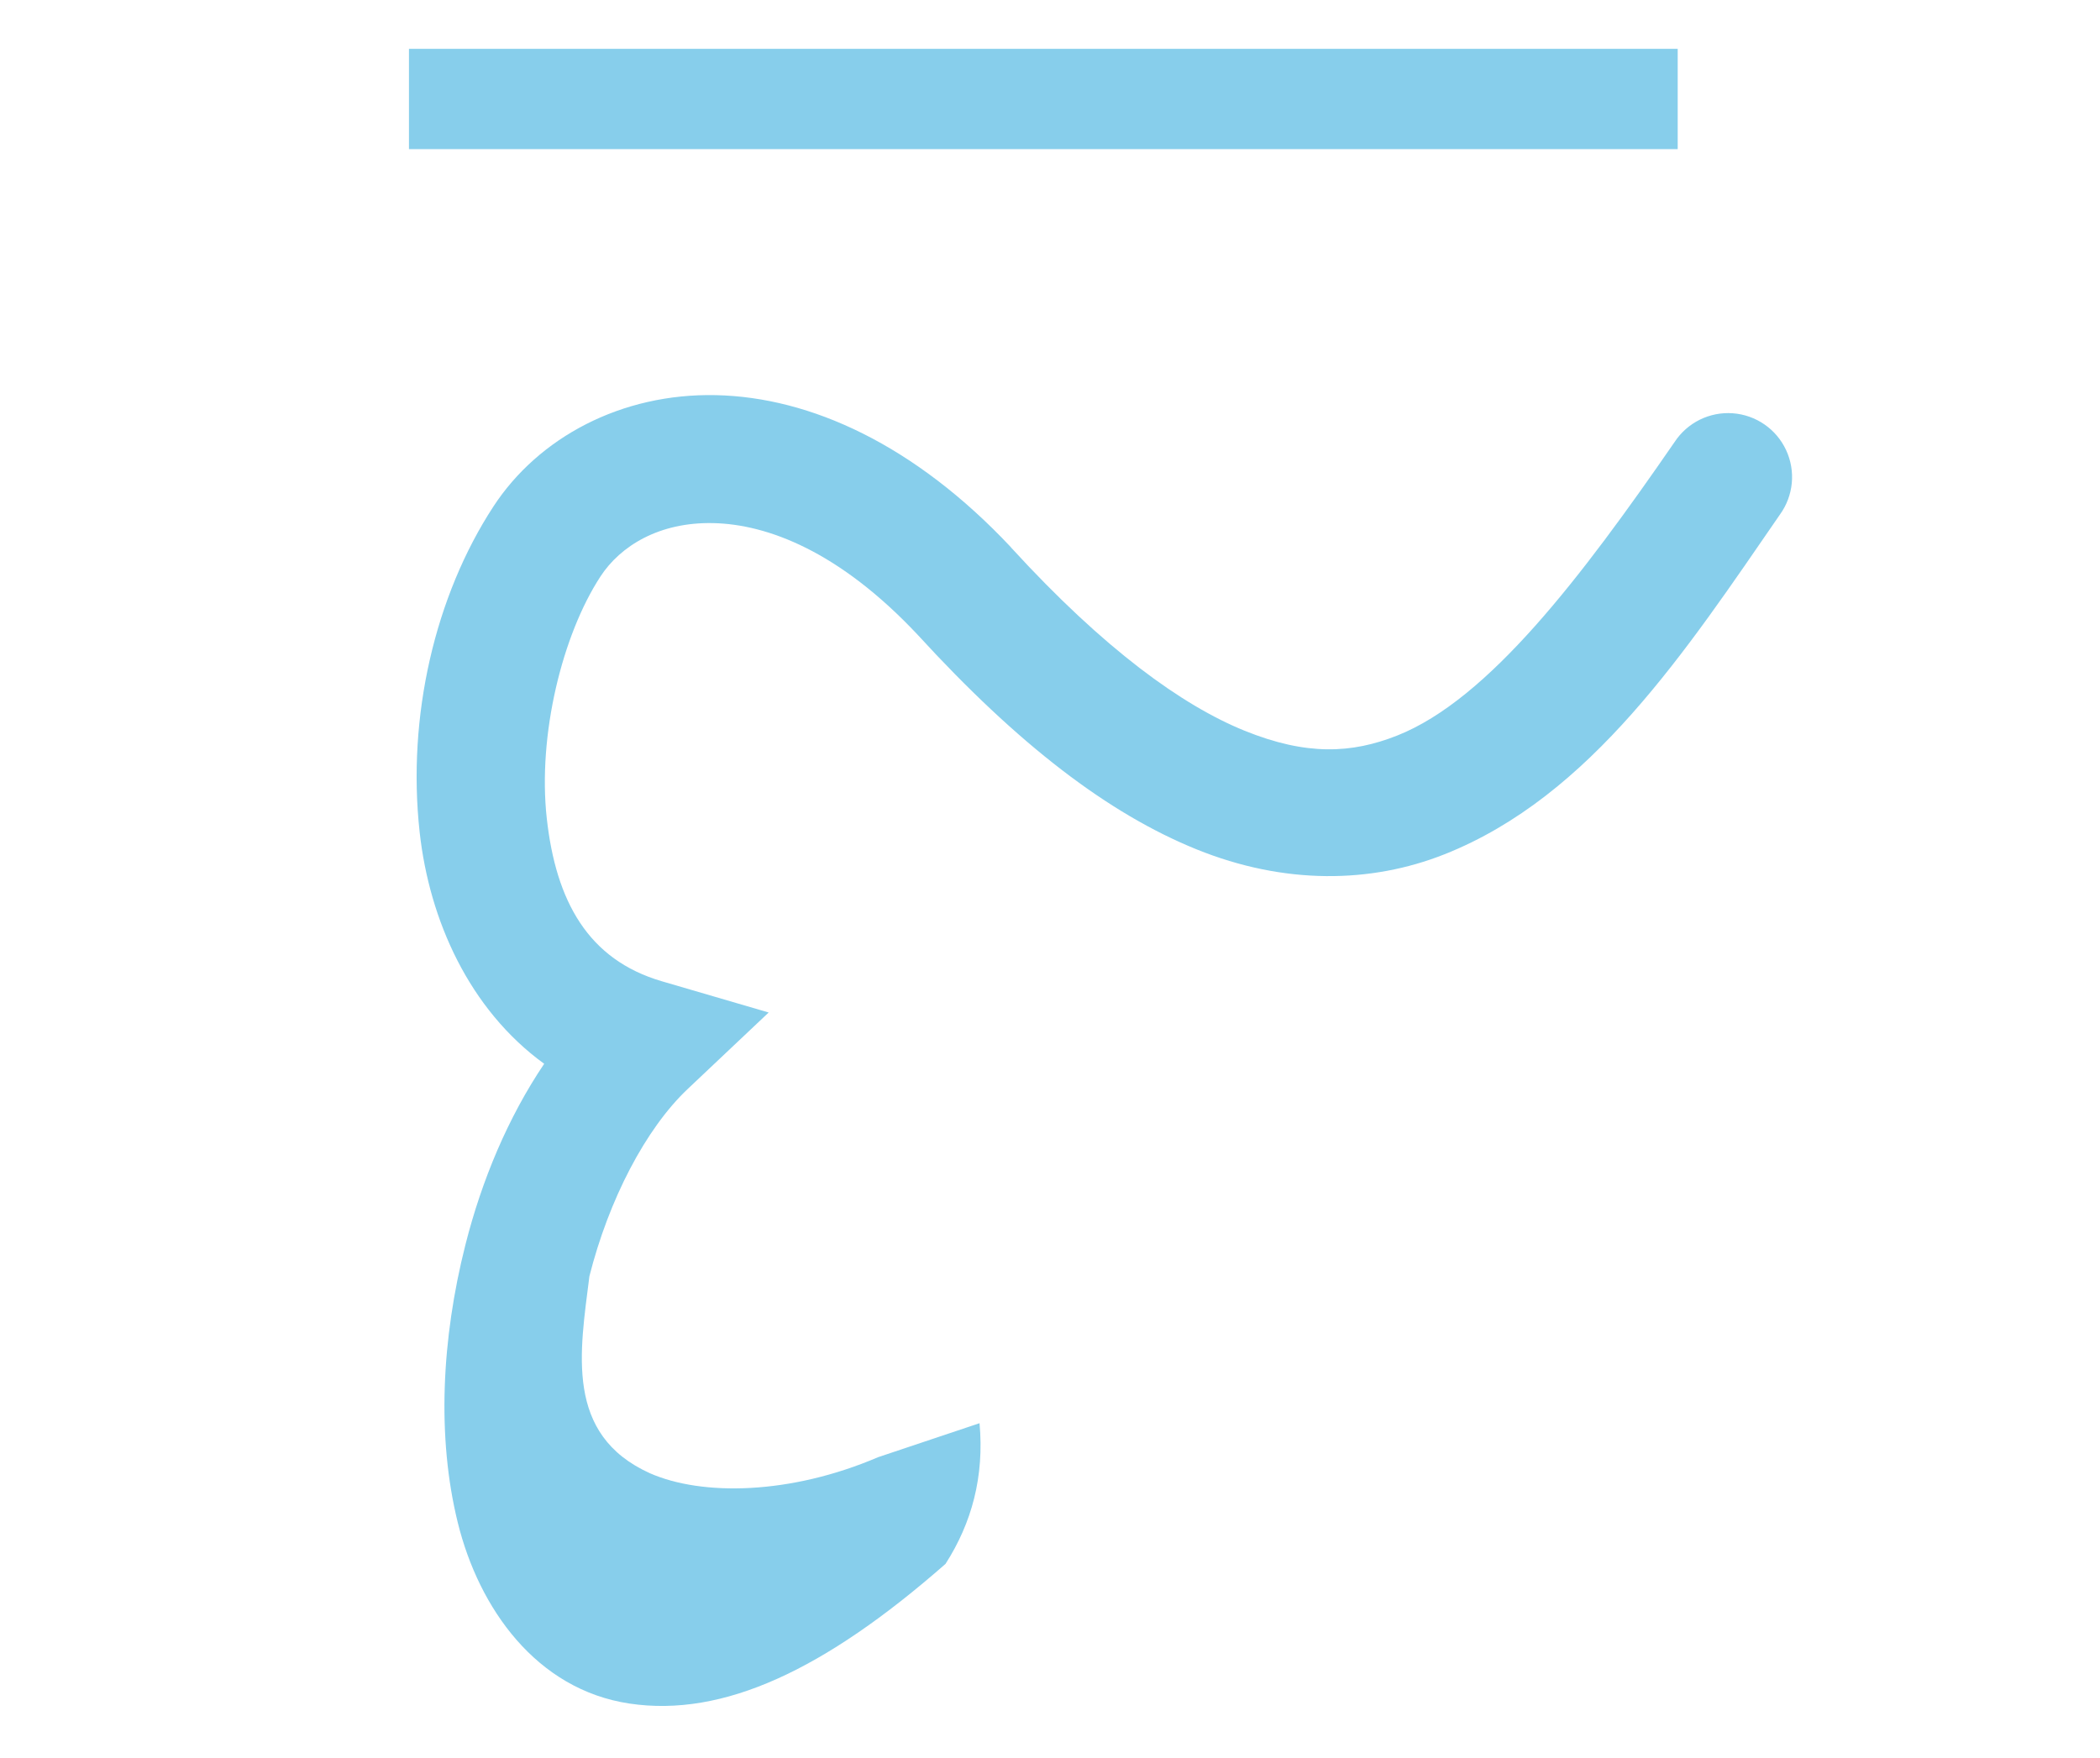 <?xml version="1.0" encoding="UTF-8" standalone="no"?>
<!-- Created with Inkscape (http://www.inkscape.org/) -->
<svg
   xmlns:dc="http://purl.org/dc/elements/1.1/"
   xmlns:cc="http://web.resource.org/cc/"
   xmlns:rdf="http://www.w3.org/1999/02/22-rdf-syntax-ns#"
   xmlns:svg="http://www.w3.org/2000/svg"
   xmlns="http://www.w3.org/2000/svg"
   xmlns:sodipodi="http://sodipodi.sourceforge.net/DTD/sodipodi-0.dtd"
   xmlns:inkscape="http://www.inkscape.org/namespaces/inkscape"
   version="1.0"
   width="43"
   height="36"
   viewBox="0 0 380 315"
   id="svg2"
   sodipodi:version="0.32"
   inkscape:version="0.45.1"
   sodipodi:docname="Coptic Sou.svg"
   inkscape:output_extension="org.inkscape.output.svg.inkscape"
   sodipodi:docbase="C:\My Pictures\svg">
  <sodipodi:namedview
     inkscape:window-height="712"
     inkscape:window-width="1024"
     inkscape:pageshadow="2"
     inkscape:pageopacity="0.0"
     guidetolerance="10.0"
     gridtolerance="10.0"
     objecttolerance="10.0"
     borderopacity="1.0"
     bordercolor="#666666"
     pagecolor="#ffffff"
     id="base"
     inkscape:zoom="3.7024897"
     inkscape:cx="-2.8174851"
     inkscape:cy="37.705849"
     inkscape:window-x="1020"
     inkscape:window-y="-4"
     inkscape:current-layer="svg2" />
  <defs
     id="defs4" />
  <path
     d="M 74.002,16.342 L 303.583,16.342"
     style="fill:none;fill-rule:evenodd;stroke:#87CEEB;stroke-width:18.15;stroke-linecap:butt;stroke-linejoin:miter;stroke-miterlimit:4;stroke-dasharray:none;stroke-opacity:1"
     id="path6117" />
  <path
     style="fill:#87CEEB;fill-opacity:1;fill-rule:evenodd;stroke:none;stroke-width:23.147;stroke-linecap:round;stroke-linejoin:miter;stroke-miterlimit:4;stroke-dasharray:none;stroke-opacity:1"
     d="M 129.562,69.938 C 112.434,69.565 97.449,77.588 89.281,90.094 C 78.712,106.275 73.63,128.103 75.938,149.031 C 77.691,164.933 84.902,181.087 98.469,190.938 C 91.92,200.673 87.187,211.974 84.219,223.688 C 79.898,240.738 79.027,258.544 82.844,274 C 86.661,289.456 97.038,304.2 113.938,306.719 C 130.837,309.237 149.191,300.66 171.094,281.438 C 175.844,274.031 178.123,265.635 177.249,255.979 L 158.906,262.125 C 142.999,268.936 127.046,269.188 117.594,265.031 C 102.13,258.026 104.949,243.035 106.656,229.375 C 110.171,215.508 116.833,202.688 124.438,195.5 L 139.094,181.656 L 119.75,176 C 106.43,172.1 100.596,161.542 98.938,146.5 C 97.279,131.458 101.745,113.331 108.656,102.75 C 112.263,97.229 119.275,92.881 129.062,93.094 C 138.85,93.306 151.864,98.189 166.062,113.312 C 184.293,133.23 200.581,145.673 216.5,152.125 C 232.419,158.577 248.091,158.298 261.375,153.031 C 287.943,142.499 305.134,116.117 322.094,91.531 C 324.547,88.128 324.967,83.664 323.192,79.863 C 321.417,76.062 317.724,73.52 313.539,73.217 C 309.355,72.915 305.335,74.9 303.031,78.406 C 286.143,102.889 269.343,124.99 252.844,131.531 C 244.594,134.802 236.434,135.215 225.188,130.656 C 213.941,126.098 199.817,115.932 183.031,97.594 L 182.969,97.531 L 182.938,97.469 C 165.538,78.936 146.691,70.31 129.562,69.938 z "
     id="path4177"
     sodipodi:nodetypes="csscsssccccccccssscsscsscsscccc" />
</svg>
